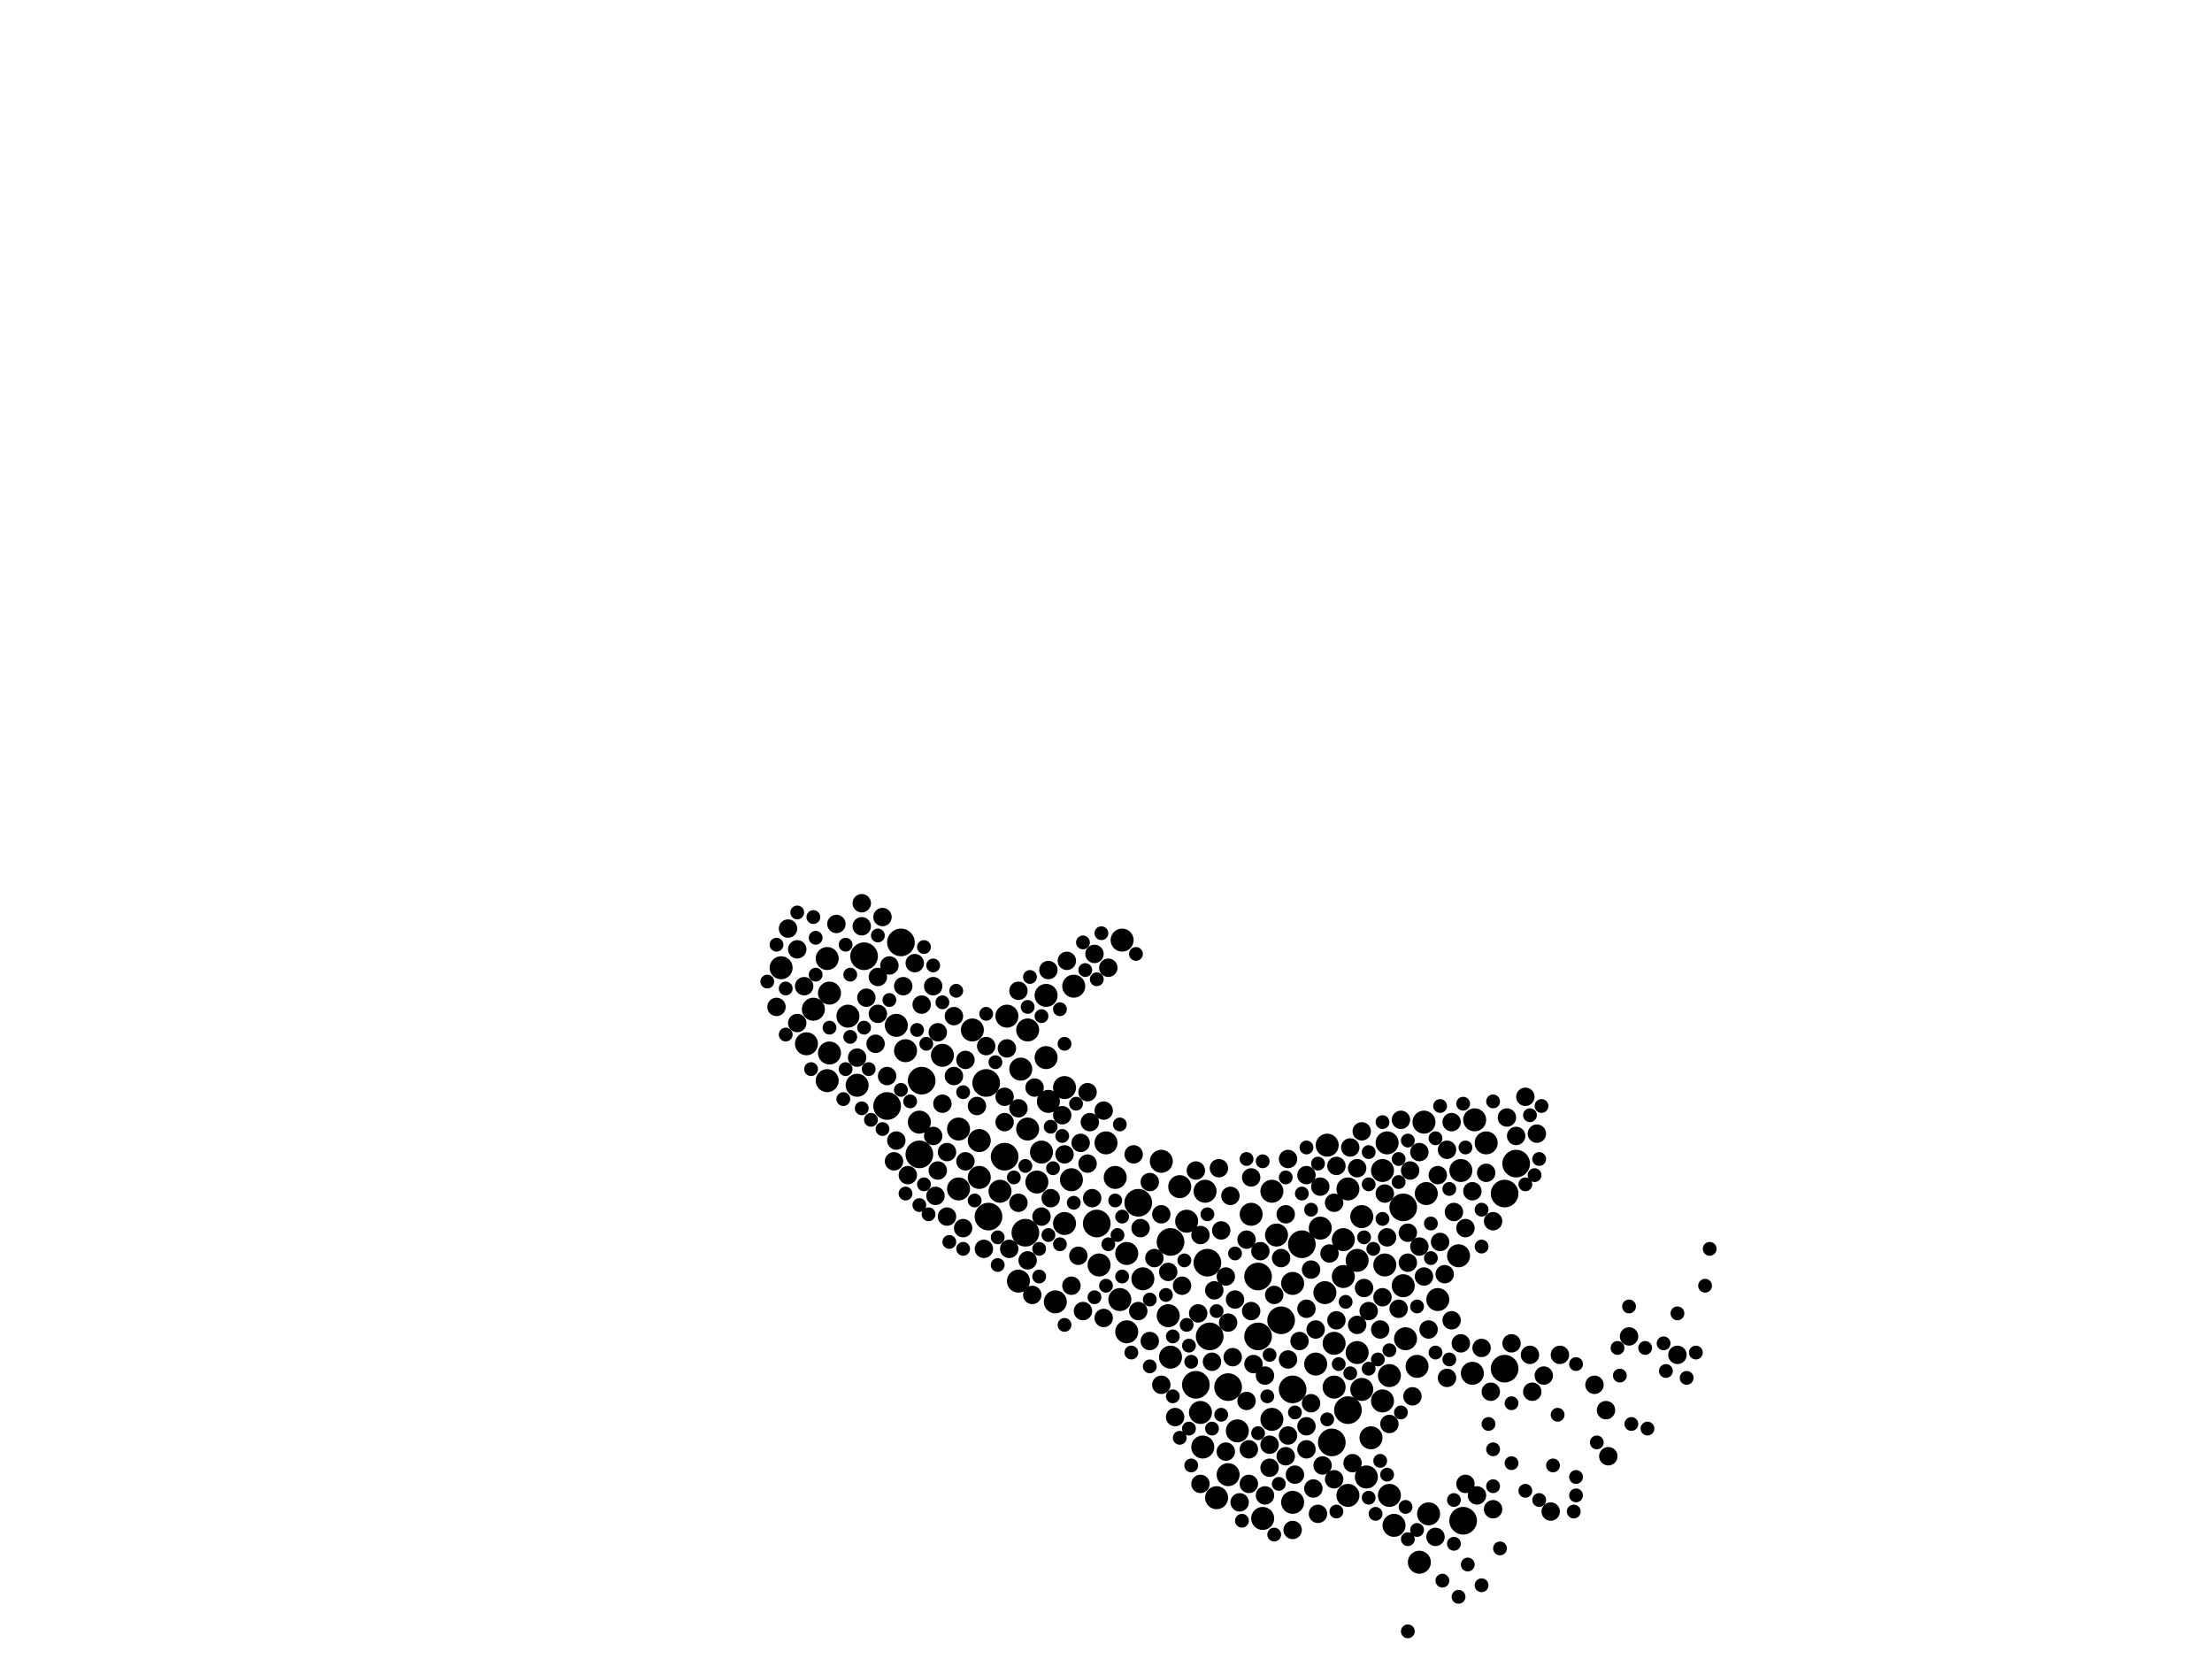 <?xml version="1.0" encoding="utf-8"?>
<svg xmlns="http://www.w3.org/2000/svg"
     xmlns:xlink="http://www.w3.org/1999/xlink" width="1920" height="1440" >

            <defs>
            <style type="text/css"><![CDATA[
circle {stroke: none;}
.c0 {fill: #000000;}
]]></style>
            </defs>
<rect x="0" y="0" width="1920" height="1440" fill="white"/>
<circle cx="1038" cy="1202" r="12" class="c0"/>
<circle cx="782" cy="818" r="12" class="c0"/>
<circle cx="1130" cy="1080" r="12" class="c0"/>
<circle cx="1306" cy="1036" r="12" class="c0"/>
<circle cx="856" cy="940" r="12" class="c0"/>
<circle cx="872" cy="1004" r="12" class="c0"/>
<circle cx="1050" cy="1160" r="12" class="c0"/>
<circle cx="1218" cy="1048" r="12" class="c0"/>
<circle cx="798" cy="1002" r="12" class="c0"/>
<circle cx="1156" cy="1252" r="12" class="c0"/>
<circle cx="1270" cy="1320" r="12" class="c0"/>
<circle cx="890" cy="1070" r="12" class="c0"/>
<circle cx="750" cy="830" r="12" class="c0"/>
<circle cx="1048" cy="1096" r="12" class="c0"/>
<circle cx="1092" cy="1108" r="12" class="c0"/>
<circle cx="1316" cy="1010" r="12" class="c0"/>
<circle cx="1306" cy="1188" r="12" class="c0"/>
<circle cx="770" cy="960" r="12" class="c0"/>
<circle cx="1092" cy="1160" r="12" class="c0"/>
<circle cx="1112" cy="1146" r="12" class="c0"/>
<circle cx="858" cy="1056" r="12" class="c0"/>
<circle cx="1170" cy="1224" r="12" class="c0"/>
<circle cx="952" cy="1062" r="12" class="c0"/>
<circle cx="988" cy="1044" r="12" class="c0"/>
<circle cx="800" cy="938" r="12" class="c0"/>
<circle cx="1016" cy="1078" r="12" class="c0"/>
<circle cx="1122" cy="1206" r="12" class="c0"/>
<circle cx="1066" cy="1204" r="12" class="c0"/>
<circle cx="910" cy="956" r="10" class="c0"/>
<circle cx="1122" cy="1304" r="10" class="c0"/>
<circle cx="1104" cy="1232" r="10" class="c0"/>
<circle cx="1158" cy="1204" r="10" class="c0"/>
<circle cx="1266" cy="1090" r="10" class="c0"/>
<circle cx="1182" cy="1056" r="10" class="c0"/>
<circle cx="700" cy="906" r="10" class="c0"/>
<circle cx="1200" cy="1216" r="10" class="c0"/>
<circle cx="930" cy="1024" r="10" class="c0"/>
<circle cx="1044" cy="1256" r="10" class="c0"/>
<circle cx="908" cy="918" r="10" class="c0"/>
<circle cx="916" cy="1130" r="10" class="c0"/>
<circle cx="978" cy="1088" r="10" class="c0"/>
<circle cx="1158" cy="1166" r="10" class="c0"/>
<circle cx="678" cy="840" r="10" class="c0"/>
<circle cx="1240" cy="1314" r="10" class="c0"/>
<circle cx="972" cy="1128" r="10" class="c0"/>
<circle cx="908" cy="864" r="10" class="c0"/>
<circle cx="850" cy="1022" r="10" class="c0"/>
<circle cx="932" cy="856" r="10" class="c0"/>
<circle cx="904" cy="1000" r="10" class="c0"/>
<circle cx="1280" cy="972" r="10" class="c0"/>
<circle cx="1146" cy="1066" r="10" class="c0"/>
<circle cx="874" cy="882" r="10" class="c0"/>
<circle cx="1066" cy="1280" r="10" class="c0"/>
<circle cx="978" cy="1156" r="10" class="c0"/>
<circle cx="832" cy="1032" r="10" class="c0"/>
<circle cx="1178" cy="1094" r="10" class="c0"/>
<circle cx="954" cy="1098" r="10" class="c0"/>
<circle cx="1206" cy="1298" r="10" class="c0"/>
<circle cx="1290" cy="992" r="10" class="c0"/>
<circle cx="1204" cy="992" r="10" class="c0"/>
<circle cx="1236" cy="974" r="10" class="c0"/>
<circle cx="1096" cy="1318" r="10" class="c0"/>
<circle cx="832" cy="980" r="10" class="c0"/>
<circle cx="1190" cy="1248" r="10" class="c0"/>
<circle cx="1030" cy="1060" r="10" class="c0"/>
<circle cx="1248" cy="1128" r="10" class="c0"/>
<circle cx="1268" cy="1016" r="10" class="c0"/>
<circle cx="960" cy="992" r="10" class="c0"/>
<circle cx="1086" cy="1054" r="10" class="c0"/>
<circle cx="968" cy="1022" r="10" class="c0"/>
<circle cx="818" cy="916" r="10" class="c0"/>
<circle cx="720" cy="862" r="10" class="c0"/>
<circle cx="718" cy="832" r="10" class="c0"/>
<circle cx="884" cy="1112" r="10" class="c0"/>
<circle cx="1200" cy="1016" r="10" class="c0"/>
<circle cx="778" cy="890" r="10" class="c0"/>
<circle cx="1206" cy="1194" r="10" class="c0"/>
<circle cx="1202" cy="1098" r="10" class="c0"/>
<circle cx="1122" cy="1114" r="10" class="c0"/>
<circle cx="1218" cy="1116" r="10" class="c0"/>
<circle cx="892" cy="894" r="10" class="c0"/>
<circle cx="720" cy="914" r="10" class="c0"/>
<circle cx="886" cy="928" r="10" class="c0"/>
<circle cx="1024" cy="1030" r="10" class="c0"/>
<circle cx="1152" cy="994" r="10" class="c0"/>
<circle cx="1170" cy="1032" r="10" class="c0"/>
<circle cx="1186" cy="1282" r="10" class="c0"/>
<circle cx="1230" cy="1186" r="10" class="c0"/>
<circle cx="1074" cy="1242" r="10" class="c0"/>
<circle cx="992" cy="1110" r="10" class="c0"/>
<circle cx="1178" cy="1174" r="10" class="c0"/>
<circle cx="892" cy="980" r="10" class="c0"/>
<circle cx="786" cy="912" r="10" class="c0"/>
<circle cx="1220" cy="1162" r="10" class="c0"/>
<circle cx="850" cy="990" r="10" class="c0"/>
<circle cx="1104" cy="1034" r="10" class="c0"/>
<circle cx="1232" cy="1356" r="10" class="c0"/>
<circle cx="900" cy="1026" r="10" class="c0"/>
<circle cx="744" cy="942" r="10" class="c0"/>
<circle cx="974" cy="816" r="10" class="c0"/>
<circle cx="1238" cy="1036" r="10" class="c0"/>
<circle cx="868" cy="1034" r="10" class="c0"/>
<circle cx="798" cy="974" r="10" class="c0"/>
<circle cx="718" cy="938" r="10" class="c0"/>
<circle cx="1046" cy="1034" r="10" class="c0"/>
<circle cx="1042" cy="1226" r="10" class="c0"/>
<circle cx="844" cy="894" r="10" class="c0"/>
<circle cx="1166" cy="1076" r="10" class="c0"/>
<circle cx="1016" cy="1178" r="10" class="c0"/>
<circle cx="1210" cy="1324" r="10" class="c0"/>
<circle cx="1170" cy="1298" r="10" class="c0"/>
<circle cx="1150" cy="1122" r="10" class="c0"/>
<circle cx="924" cy="944" r="10" class="c0"/>
<circle cx="736" cy="882" r="10" class="c0"/>
<circle cx="1182" cy="1206" r="10" class="c0"/>
<circle cx="1014" cy="1142" r="10" class="c0"/>
<circle cx="1108" cy="1072" r="10" class="c0"/>
<circle cx="1008" cy="1008" r="10" class="c0"/>
<circle cx="1278" cy="1192" r="10" class="c0"/>
<circle cx="924" cy="1062" r="10" class="c0"/>
<circle cx="1056" cy="1300" r="10" class="c0"/>
<circle cx="1142" cy="1184" r="10" class="c0"/>
<circle cx="1166" cy="1108" r="10" class="c0"/>
<circle cx="706" cy="876" r="10" class="c0"/>
<circle cx="752" cy="866" r="8" class="c0"/>
<circle cx="990" cy="1066" r="8" class="c0"/>
<circle cx="1042" cy="1288" r="8" class="c0"/>
<circle cx="1134" cy="1020" r="8" class="c0"/>
<circle cx="1184" cy="1118" r="8" class="c0"/>
<circle cx="1134" cy="1238" r="8" class="c0"/>
<circle cx="930" cy="1116" r="8" class="c0"/>
<circle cx="1240" cy="1154" r="8" class="c0"/>
<circle cx="1204" cy="1074" r="8" class="c0"/>
<circle cx="1014" cy="1104" r="8" class="c0"/>
<circle cx="760" cy="906" r="8" class="c0"/>
<circle cx="1064" cy="1108" r="8" class="c0"/>
<circle cx="698" cy="856" r="8" class="c0"/>
<circle cx="1082" cy="1076" r="8" class="c0"/>
<circle cx="1262" cy="1052" r="8" class="c0"/>
<circle cx="1026" cy="1116" r="8" class="c0"/>
<circle cx="788" cy="1020" r="8" class="c0"/>
<circle cx="818" cy="958" r="8" class="c0"/>
<circle cx="1066" cy="1148" r="8" class="c0"/>
<circle cx="1060" cy="1068" r="8" class="c0"/>
<circle cx="1148" cy="1272" r="8" class="c0"/>
<circle cx="1086" cy="1022" r="8" class="c0"/>
<circle cx="988" cy="1138" r="8" class="c0"/>
<circle cx="1268" cy="1166" r="8" class="c0"/>
<circle cx="810" cy="856" r="8" class="c0"/>
<circle cx="1122" cy="1328" r="8" class="c0"/>
<circle cx="778" cy="990" r="8" class="c0"/>
<circle cx="1102" cy="1254" r="8" class="c0"/>
<circle cx="1250" cy="1078" r="8" class="c0"/>
<circle cx="940" cy="1138" r="8" class="c0"/>
<circle cx="812" cy="1038" r="8" class="c0"/>
<circle cx="1224" cy="1016" r="8" class="c0"/>
<circle cx="838" cy="1008" r="8" class="c0"/>
<circle cx="1222" cy="1070" r="8" class="c0"/>
<circle cx="784" cy="856" r="8" class="c0"/>
<circle cx="726" cy="802" r="8" class="c0"/>
<circle cx="1040" cy="1140" r="8" class="c0"/>
<circle cx="1102" cy="1274" r="8" class="c0"/>
<circle cx="692" cy="888" r="8" class="c0"/>
<circle cx="794" cy="836" r="8" class="c0"/>
<circle cx="836" cy="1066" r="8" class="c0"/>
<circle cx="1286" cy="1170" r="8" class="c0"/>
<circle cx="1098" cy="1194" r="8" class="c0"/>
<circle cx="814" cy="896" r="8" class="c0"/>
<circle cx="1296" cy="1060" r="8" class="c0"/>
<circle cx="1178" cy="1014" r="8" class="c0"/>
<circle cx="1154" cy="1088" r="8" class="c0"/>
<circle cx="1076" cy="1304" r="8" class="c0"/>
<circle cx="1086" cy="1138" r="8" class="c0"/>
<circle cx="1118" cy="1180" r="8" class="c0"/>
<circle cx="1222" cy="1096" r="8" class="c0"/>
<circle cx="1144" cy="1314" r="8" class="c0"/>
<circle cx="1246" cy="1334" r="8" class="c0"/>
<circle cx="1174" cy="1270" r="8" class="c0"/>
<circle cx="998" cy="1164" r="8" class="c0"/>
<circle cx="1178" cy="1150" r="8" class="c0"/>
<circle cx="1254" cy="1106" r="8" class="c0"/>
<circle cx="1134" cy="1136" r="8" class="c0"/>
<circle cx="800" cy="872" r="8" class="c0"/>
<circle cx="1308" cy="970" r="8" class="c0"/>
<circle cx="1158" cy="1044" r="8" class="c0"/>
<circle cx="924" cy="1002" r="8" class="c0"/>
<circle cx="1070" cy="1178" r="8" class="c0"/>
<circle cx="1216" cy="972" r="8" class="c0"/>
<circle cx="684" cy="806" r="8" class="c0"/>
<circle cx="1256" cy="1196" r="8" class="c0"/>
<circle cx="912" cy="1040" r="8" class="c0"/>
<circle cx="884" cy="1044" r="8" class="c0"/>
<circle cx="872" cy="974" r="8" class="c0"/>
<circle cx="884" cy="962" r="8" class="c0"/>
<circle cx="748" cy="804" r="8" class="c0"/>
<circle cx="1008" cy="1202" r="8" class="c0"/>
<circle cx="948" cy="1040" r="8" class="c0"/>
<circle cx="984" cy="1002" r="8" class="c0"/>
<circle cx="1256" cy="998" r="8" class="c0"/>
<circle cx="950" cy="828" r="8" class="c0"/>
<circle cx="1116" cy="1054" r="8" class="c0"/>
<circle cx="744" cy="918" r="8" class="c0"/>
<circle cx="838" cy="920" r="8" class="c0"/>
<circle cx="1198" cy="1154" r="8" class="c0"/>
<circle cx="1334" cy="984" r="8" class="c0"/>
<circle cx="1068" cy="1038" r="8" class="c0"/>
<circle cx="1084" cy="1258" r="8" class="c0"/>
<circle cx="1098" cy="1298" r="8" class="c0"/>
<circle cx="876" cy="1084" r="8" class="c0"/>
<circle cx="1260" cy="974" r="8" class="c0"/>
<circle cx="1312" cy="1166" r="8" class="c0"/>
<circle cx="674" cy="874" r="8" class="c0"/>
<circle cx="1084" cy="1288" r="8" class="c0"/>
<circle cx="938" cy="992" r="8" class="c0"/>
<circle cx="1142" cy="1154" r="8" class="c0"/>
<circle cx="1214" cy="1136" r="8" class="c0"/>
<circle cx="1038" cy="1016" r="8" class="c0"/>
<circle cx="1278" cy="1034" r="8" class="c0"/>
<circle cx="770" cy="934" r="8" class="c0"/>
<circle cx="1138" cy="1218" r="8" class="c0"/>
<circle cx="692" cy="824" r="8" class="c0"/>
<circle cx="962" cy="840" r="8" class="c0"/>
<circle cx="958" cy="964" r="8" class="c0"/>
<circle cx="814" cy="1016" r="8" class="c0"/>
<circle cx="922" cy="968" r="8" class="c0"/>
<circle cx="1340" cy="1194" r="8" class="c0"/>
<circle cx="1396" cy="1264" r="8" class="c0"/>
<circle cx="1072" cy="1128" r="8" class="c0"/>
<circle cx="936" cy="1090" r="8" class="c0"/>
<circle cx="926" cy="834" r="8" class="c0"/>
<circle cx="1324" cy="952" r="8" class="c0"/>
<circle cx="1042" cy="1072" r="8" class="c0"/>
<circle cx="1082" cy="1216" r="8" class="c0"/>
<circle cx="1414" cy="1160" r="8" class="c0"/>
<circle cx="748" cy="784" r="8" class="c0"/>
<circle cx="1106" cy="1124" r="8" class="c0"/>
<circle cx="1206" cy="1236" r="8" class="c0"/>
<circle cx="1124" cy="1280" r="8" class="c0"/>
<circle cx="1160" cy="1146" r="8" class="c0"/>
<circle cx="854" cy="1084" r="8" class="c0"/>
<circle cx="1118" cy="1006" r="8" class="c0"/>
<circle cx="910" cy="842" r="8" class="c0"/>
<circle cx="874" cy="910" r="8" class="c0"/>
<circle cx="946" cy="974" r="8" class="c0"/>
<circle cx="828" cy="934" r="8" class="c0"/>
<circle cx="1128" cy="1164" r="8" class="c0"/>
<circle cx="1394" cy="1224" r="8" class="c0"/>
<circle cx="762" cy="848" r="8" class="c0"/>
<circle cx="1094" cy="1086" r="8" class="c0"/>
<circle cx="1328" cy="1176" r="8" class="c0"/>
<circle cx="1188" cy="1138" r="8" class="c0"/>
<circle cx="848" cy="960" r="8" class="c0"/>
<circle cx="1346" cy="1312" r="8" class="c0"/>
<circle cx="944" cy="1010" r="8" class="c0"/>
<circle cx="884" cy="860" r="8" class="c0"/>
<circle cx="1054" cy="1120" r="8" class="c0"/>
<circle cx="1248" cy="1020" r="8" class="c0"/>
<circle cx="822" cy="1056" r="8" class="c0"/>
<circle cx="1052" cy="1182" r="8" class="c0"/>
<circle cx="1058" cy="1014" r="8" class="c0"/>
<circle cx="1330" cy="1208" r="8" class="c0"/>
<circle cx="1134" cy="1258" r="8" class="c0"/>
<circle cx="958" cy="1144" r="8" class="c0"/>
<circle cx="944" cy="948" r="8" class="c0"/>
<circle cx="1138" cy="1102" r="8" class="c0"/>
<circle cx="1202" cy="1036" r="8" class="c0"/>
<circle cx="1296" cy="1310" r="8" class="c0"/>
<circle cx="1112" cy="1092" r="8" class="c0"/>
<circle cx="1354" cy="1176" r="8" class="c0"/>
<circle cx="1008" cy="1054" r="8" class="c0"/>
<circle cx="1260" cy="1146" r="8" class="c0"/>
<circle cx="776" cy="1008" r="8" class="c0"/>
<circle cx="1226" cy="1212" r="8" class="c0"/>
<circle cx="1272" cy="1066" r="8" class="c0"/>
<circle cx="766" cy="796" r="8" class="c0"/>
<circle cx="1200" cy="1126" r="8" class="c0"/>
<circle cx="1316" cy="986" r="8" class="c0"/>
<circle cx="1294" cy="1208" r="8" class="c0"/>
<circle cx="1290" cy="1018" r="8" class="c0"/>
<circle cx="1232" cy="1000" r="8" class="c0"/>
<circle cx="1282" cy="1298" r="8" class="c0"/>
<circle cx="1140" cy="1292" r="8" class="c0"/>
<circle cx="1182" cy="982" r="8" class="c0"/>
<circle cx="1020" cy="1230" r="8" class="c0"/>
<circle cx="1064" cy="1260" r="8" class="c0"/>
<circle cx="1456" cy="1176" r="8" class="c0"/>
<circle cx="872" cy="952" r="8" class="c0"/>
<circle cx="998" cy="1026" r="8" class="c0"/>
<circle cx="1160" cy="1012" r="8" class="c0"/>
<circle cx="762" cy="880" r="8" class="c0"/>
<circle cx="1272" cy="1288" r="8" class="c0"/>
<circle cx="1146" cy="1030" r="8" class="c0"/>
<circle cx="1002" cy="1092" r="8" class="c0"/>
<circle cx="822" cy="1000" r="8" class="c0"/>
<circle cx="1088" cy="1184" r="8" class="c0"/>
<circle cx="896" cy="1124" r="8" class="c0"/>
<circle cx="1158" cy="1284" r="8" class="c0"/>
<circle cx="856" cy="908" r="8" class="c0"/>
<circle cx="1236" cy="1108" r="8" class="c0"/>
<circle cx="904" cy="1056" r="8" class="c0"/>
<circle cx="828" cy="882" r="8" class="c0"/>
<circle cx="1116" cy="1264" r="8" class="c0"/>
<circle cx="898" cy="944" r="8" class="c0"/>
<circle cx="1172" cy="996" r="8" class="c0"/>
<circle cx="1232" cy="1082" r="8" class="c0"/>
<circle cx="810" cy="986" r="8" class="c0"/>
<circle cx="1118" cy="1246" r="8" class="c0"/>
<circle cx="1384" cy="1202" r="8" class="c0"/>
<circle cx="892" cy="1094" r="8" class="c0"/>
<circle cx="772" cy="838" r="8" class="c0"/>
<circle cx="904" cy="882" r="6" class="c0"/>
<circle cx="910" cy="1072" r="6" class="c0"/>
<circle cx="738" cy="900" r="6" class="c0"/>
<circle cx="708" cy="814" r="6" class="c0"/>
<circle cx="1052" cy="1240" r="6" class="c0"/>
<circle cx="706" cy="796" r="6" class="c0"/>
<circle cx="1194" cy="1314" r="6" class="c0"/>
<circle cx="1368" cy="1298" r="6" class="c0"/>
<circle cx="1012" cy="1124" r="6" class="c0"/>
<circle cx="950" cy="1126" r="6" class="c0"/>
<circle cx="796" cy="894" r="6" class="c0"/>
<circle cx="748" cy="962" r="6" class="c0"/>
<circle cx="1060" cy="1228" r="6" class="c0"/>
<circle cx="1286" cy="1082" r="6" class="c0"/>
<circle cx="914" cy="1014" r="6" class="c0"/>
<circle cx="1030" cy="1150" r="6" class="c0"/>
<circle cx="1028" cy="1094" r="6" class="c0"/>
<circle cx="1246" cy="1174" r="6" class="c0"/>
<circle cx="1138" cy="1050" r="6" class="c0"/>
<circle cx="922" cy="986" r="6" class="c0"/>
<circle cx="932" cy="1044" r="6" class="c0"/>
<circle cx="738" cy="846" r="6" class="c0"/>
<circle cx="974" cy="1056" r="6" class="c0"/>
<circle cx="824" cy="1078" r="6" class="c0"/>
<circle cx="1082" cy="1006" r="6" class="c0"/>
<circle cx="1116" cy="1022" r="6" class="c0"/>
<circle cx="772" cy="868" r="6" class="c0"/>
<circle cx="1048" cy="1054" r="6" class="c0"/>
<circle cx="1366" cy="1312" r="6" class="c0"/>
<circle cx="982" cy="1174" r="6" class="c0"/>
<circle cx="1032" cy="1240" r="6" class="c0"/>
<circle cx="1206" cy="1172" r="6" class="c0"/>
<circle cx="1220" cy="1308" r="6" class="c0"/>
<circle cx="762" cy="812" r="6" class="c0"/>
<circle cx="1222" cy="1336" r="6" class="c0"/>
<circle cx="1032" cy="1168" r="6" class="c0"/>
<circle cx="674" cy="820" r="6" class="c0"/>
<circle cx="1428" cy="1170" r="6" class="c0"/>
<circle cx="1328" cy="968" r="6" class="c0"/>
<circle cx="894" cy="848" r="6" class="c0"/>
<circle cx="720" cy="892" r="6" class="c0"/>
<circle cx="1198" cy="1268" r="6" class="c0"/>
<circle cx="1338" cy="960" r="6" class="c0"/>
<circle cx="856" cy="880" r="6" class="c0"/>
<circle cx="998" cy="1186" r="6" class="c0"/>
<circle cx="666" cy="852" r="6" class="c0"/>
<circle cx="1152" cy="1232" r="6" class="c0"/>
<circle cx="1266" cy="1386" r="6" class="c0"/>
<circle cx="880" cy="1022" r="6" class="c0"/>
<circle cx="1096" cy="1008" r="6" class="c0"/>
<circle cx="1332" cy="1020" r="6" class="c0"/>
<circle cx="1072" cy="1088" r="6" class="c0"/>
<circle cx="968" cy="1042" r="6" class="c0"/>
<circle cx="1272" cy="996" r="6" class="c0"/>
<circle cx="1168" cy="1130" r="6" class="c0"/>
<circle cx="704" cy="928" r="6" class="c0"/>
<circle cx="1230" cy="1134" r="6" class="c0"/>
<circle cx="798" cy="1046" r="6" class="c0"/>
<circle cx="1130" cy="1036" r="6" class="c0"/>
<circle cx="1258" cy="1032" r="6" class="c0"/>
<circle cx="1262" cy="1302" r="6" class="c0"/>
<circle cx="998" cy="1128" r="6" class="c0"/>
<circle cx="920" cy="1080" r="6" class="c0"/>
<circle cx="782" cy="946" r="6" class="c0"/>
<circle cx="1018" cy="1212" r="6" class="c0"/>
<circle cx="1246" cy="988" r="6" class="c0"/>
<circle cx="864" cy="922" r="6" class="c0"/>
<circle cx="1386" cy="1252" r="6" class="c0"/>
<circle cx="1134" cy="996" r="6" class="c0"/>
<circle cx="1018" cy="1160" r="6" class="c0"/>
<circle cx="766" cy="980" r="6" class="c0"/>
<circle cx="1172" cy="1192" r="6" class="c0"/>
<circle cx="1274" cy="1358" r="6" class="c0"/>
<circle cx="1312" cy="1270" r="6" class="c0"/>
<circle cx="1034" cy="1272" r="6" class="c0"/>
<circle cx="1242" cy="1062" r="6" class="c0"/>
<circle cx="974" cy="1108" r="6" class="c0"/>
<circle cx="972" cy="976" r="6" class="c0"/>
<circle cx="1336" cy="1302" r="6" class="c0"/>
<circle cx="1106" cy="1332" r="6" class="c0"/>
<circle cx="1216" cy="1226" r="6" class="c0"/>
<circle cx="802" cy="822" r="6" class="c0"/>
<circle cx="1262" cy="1340" r="6" class="c0"/>
<circle cx="1188" cy="1188" r="6" class="c0"/>
<circle cx="1456" cy="1140" r="6" class="c0"/>
<circle cx="962" cy="1080" r="6" class="c0"/>
<circle cx="1286" cy="1050" r="6" class="c0"/>
<circle cx="940" cy="818" r="6" class="c0"/>
<circle cx="750" cy="892" r="6" class="c0"/>
<circle cx="1184" cy="1074" r="6" class="c0"/>
<circle cx="734" cy="820" r="6" class="c0"/>
<circle cx="890" cy="1012" r="6" class="c0"/>
<circle cx="1296" cy="956" r="6" class="c0"/>
<circle cx="924" cy="1150" r="6" class="c0"/>
<circle cx="1286" cy="1376" r="6" class="c0"/>
<circle cx="942" cy="842" r="6" class="c0"/>
<circle cx="734" cy="928" r="6" class="c0"/>
<circle cx="1352" cy="1228" r="6" class="c0"/>
<circle cx="810" cy="838" r="6" class="c0"/>
<circle cx="956" cy="810" r="6" class="c0"/>
<circle cx="1102" cy="1176" r="6" class="c0"/>
<circle cx="732" cy="954" r="6" class="c0"/>
<circle cx="1192" cy="1084" r="6" class="c0"/>
<circle cx="970" cy="1072" r="6" class="c0"/>
<circle cx="920" cy="876" r="6" class="c0"/>
<circle cx="866" cy="1098" r="6" class="c0"/>
<circle cx="1368" cy="1184" r="6" class="c0"/>
<circle cx="836" cy="948" r="6" class="c0"/>
<circle cx="846" cy="1042" r="6" class="c0"/>
<circle cx="1188" cy="1028" r="6" class="c0"/>
<circle cx="1250" cy="960" r="6" class="c0"/>
<circle cx="1464" cy="1196" r="6" class="c0"/>
<circle cx="1092" cy="1244" r="6" class="c0"/>
<circle cx="1110" cy="1288" r="6" class="c0"/>
<circle cx="924" cy="906" r="6" class="c0"/>
<circle cx="790" cy="956" r="6" class="c0"/>
<circle cx="756" cy="972" r="6" class="c0"/>
<circle cx="1336" cy="1006" r="6" class="c0"/>
<circle cx="902" cy="1108" r="6" class="c0"/>
<circle cx="1100" cy="1212" r="6" class="c0"/>
<circle cx="1024" cy="1248" r="6" class="c0"/>
<circle cx="1258" cy="1180" r="6" class="c0"/>
<circle cx="1368" cy="1282" r="6" class="c0"/>
<circle cx="1196" cy="1180" r="6" class="c0"/>
<circle cx="836" cy="1084" r="6" class="c0"/>
<circle cx="806" cy="1054" r="6" class="c0"/>
<circle cx="1270" cy="958" r="6" class="c0"/>
<circle cx="682" cy="858" r="6" class="c0"/>
<circle cx="1162" cy="1184" r="6" class="c0"/>
<circle cx="1242" cy="1092" r="6" class="c0"/>
<circle cx="786" cy="1036" r="6" class="c0"/>
<circle cx="1430" cy="1240" r="6" class="c0"/>
<circle cx="1480" cy="1116" r="6" class="c0"/>
<circle cx="892" cy="874" r="6" class="c0"/>
<circle cx="934" cy="958" r="6" class="c0"/>
<circle cx="830" cy="860" r="6" class="c0"/>
<circle cx="1230" cy="1328" r="6" class="c0"/>
<circle cx="960" cy="1116" r="6" class="c0"/>
<circle cx="708" cy="846" r="6" class="c0"/>
<circle cx="754" cy="928" r="6" class="c0"/>
<circle cx="692" cy="792" r="6" class="c0"/>
<circle cx="1324" cy="1028" r="6" class="c0"/>
<circle cx="802" cy="1028" r="6" class="c0"/>
<circle cx="1484" cy="1084" r="6" class="c0"/>
<circle cx="682" cy="898" r="6" class="c0"/>
<circle cx="1188" cy="1300" r="6" class="c0"/>
<circle cx="986" cy="828" r="6" class="c0"/>
<circle cx="902" cy="1084" r="6" class="c0"/>
<circle cx="1414" cy="1134" r="6" class="c0"/>
<circle cx="1348" cy="1272" r="6" class="c0"/>
<circle cx="1222" cy="990" r="6" class="c0"/>
<circle cx="1302" cy="1344" r="6" class="c0"/>
<circle cx="1404" cy="1170" r="6" class="c0"/>
<circle cx="1292" cy="1236" r="6" class="c0"/>
<circle cx="1204" cy="1280" r="6" class="c0"/>
<circle cx="1214" cy="1006" r="6" class="c0"/>
<circle cx="1406" cy="1194" r="6" class="c0"/>
<circle cx="1078" cy="1320" r="6" class="c0"/>
<circle cx="1324" cy="1294" r="6" class="c0"/>
<circle cx="1252" cy="1372" r="6" class="c0"/>
<circle cx="1056" cy="1138" r="6" class="c0"/>
<circle cx="866" cy="1074" r="6" class="c0"/>
<circle cx="818" cy="870" r="6" class="c0"/>
<circle cx="1444" cy="1166" r="6" class="c0"/>
<circle cx="1296" cy="1290" r="6" class="c0"/>
<circle cx="1222" cy="1416" r="6" class="c0"/>
<circle cx="1188" cy="1000" r="6" class="c0"/>
<circle cx="1416" cy="1236" r="6" class="c0"/>
<circle cx="952" cy="850" r="6" class="c0"/>
<circle cx="1200" cy="974" r="6" class="c0"/>
<circle cx="1144" cy="1010" r="6" class="c0"/>
<circle cx="1160" cy="1312" r="6" class="c0"/>
<circle cx="1472" cy="1174" r="6" class="c0"/>
<circle cx="804" cy="906" r="6" class="c0"/>
<circle cx="912" cy="978" r="6" class="c0"/>
<circle cx="1200" cy="1058" r="6" class="c0"/>
<circle cx="1214" cy="1026" r="6" class="c0"/>
<circle cx="1446" cy="1190" r="6" class="c0"/>
<circle cx="1296" cy="1258" r="6" class="c0"/>
<circle cx="1312" cy="1218" r="6" class="c0"/>
<circle cx="1034" cy="1182" r="6" class="c0"/>
<circle cx="1124" cy="1226" r="6" class="c0"/>
</svg>
